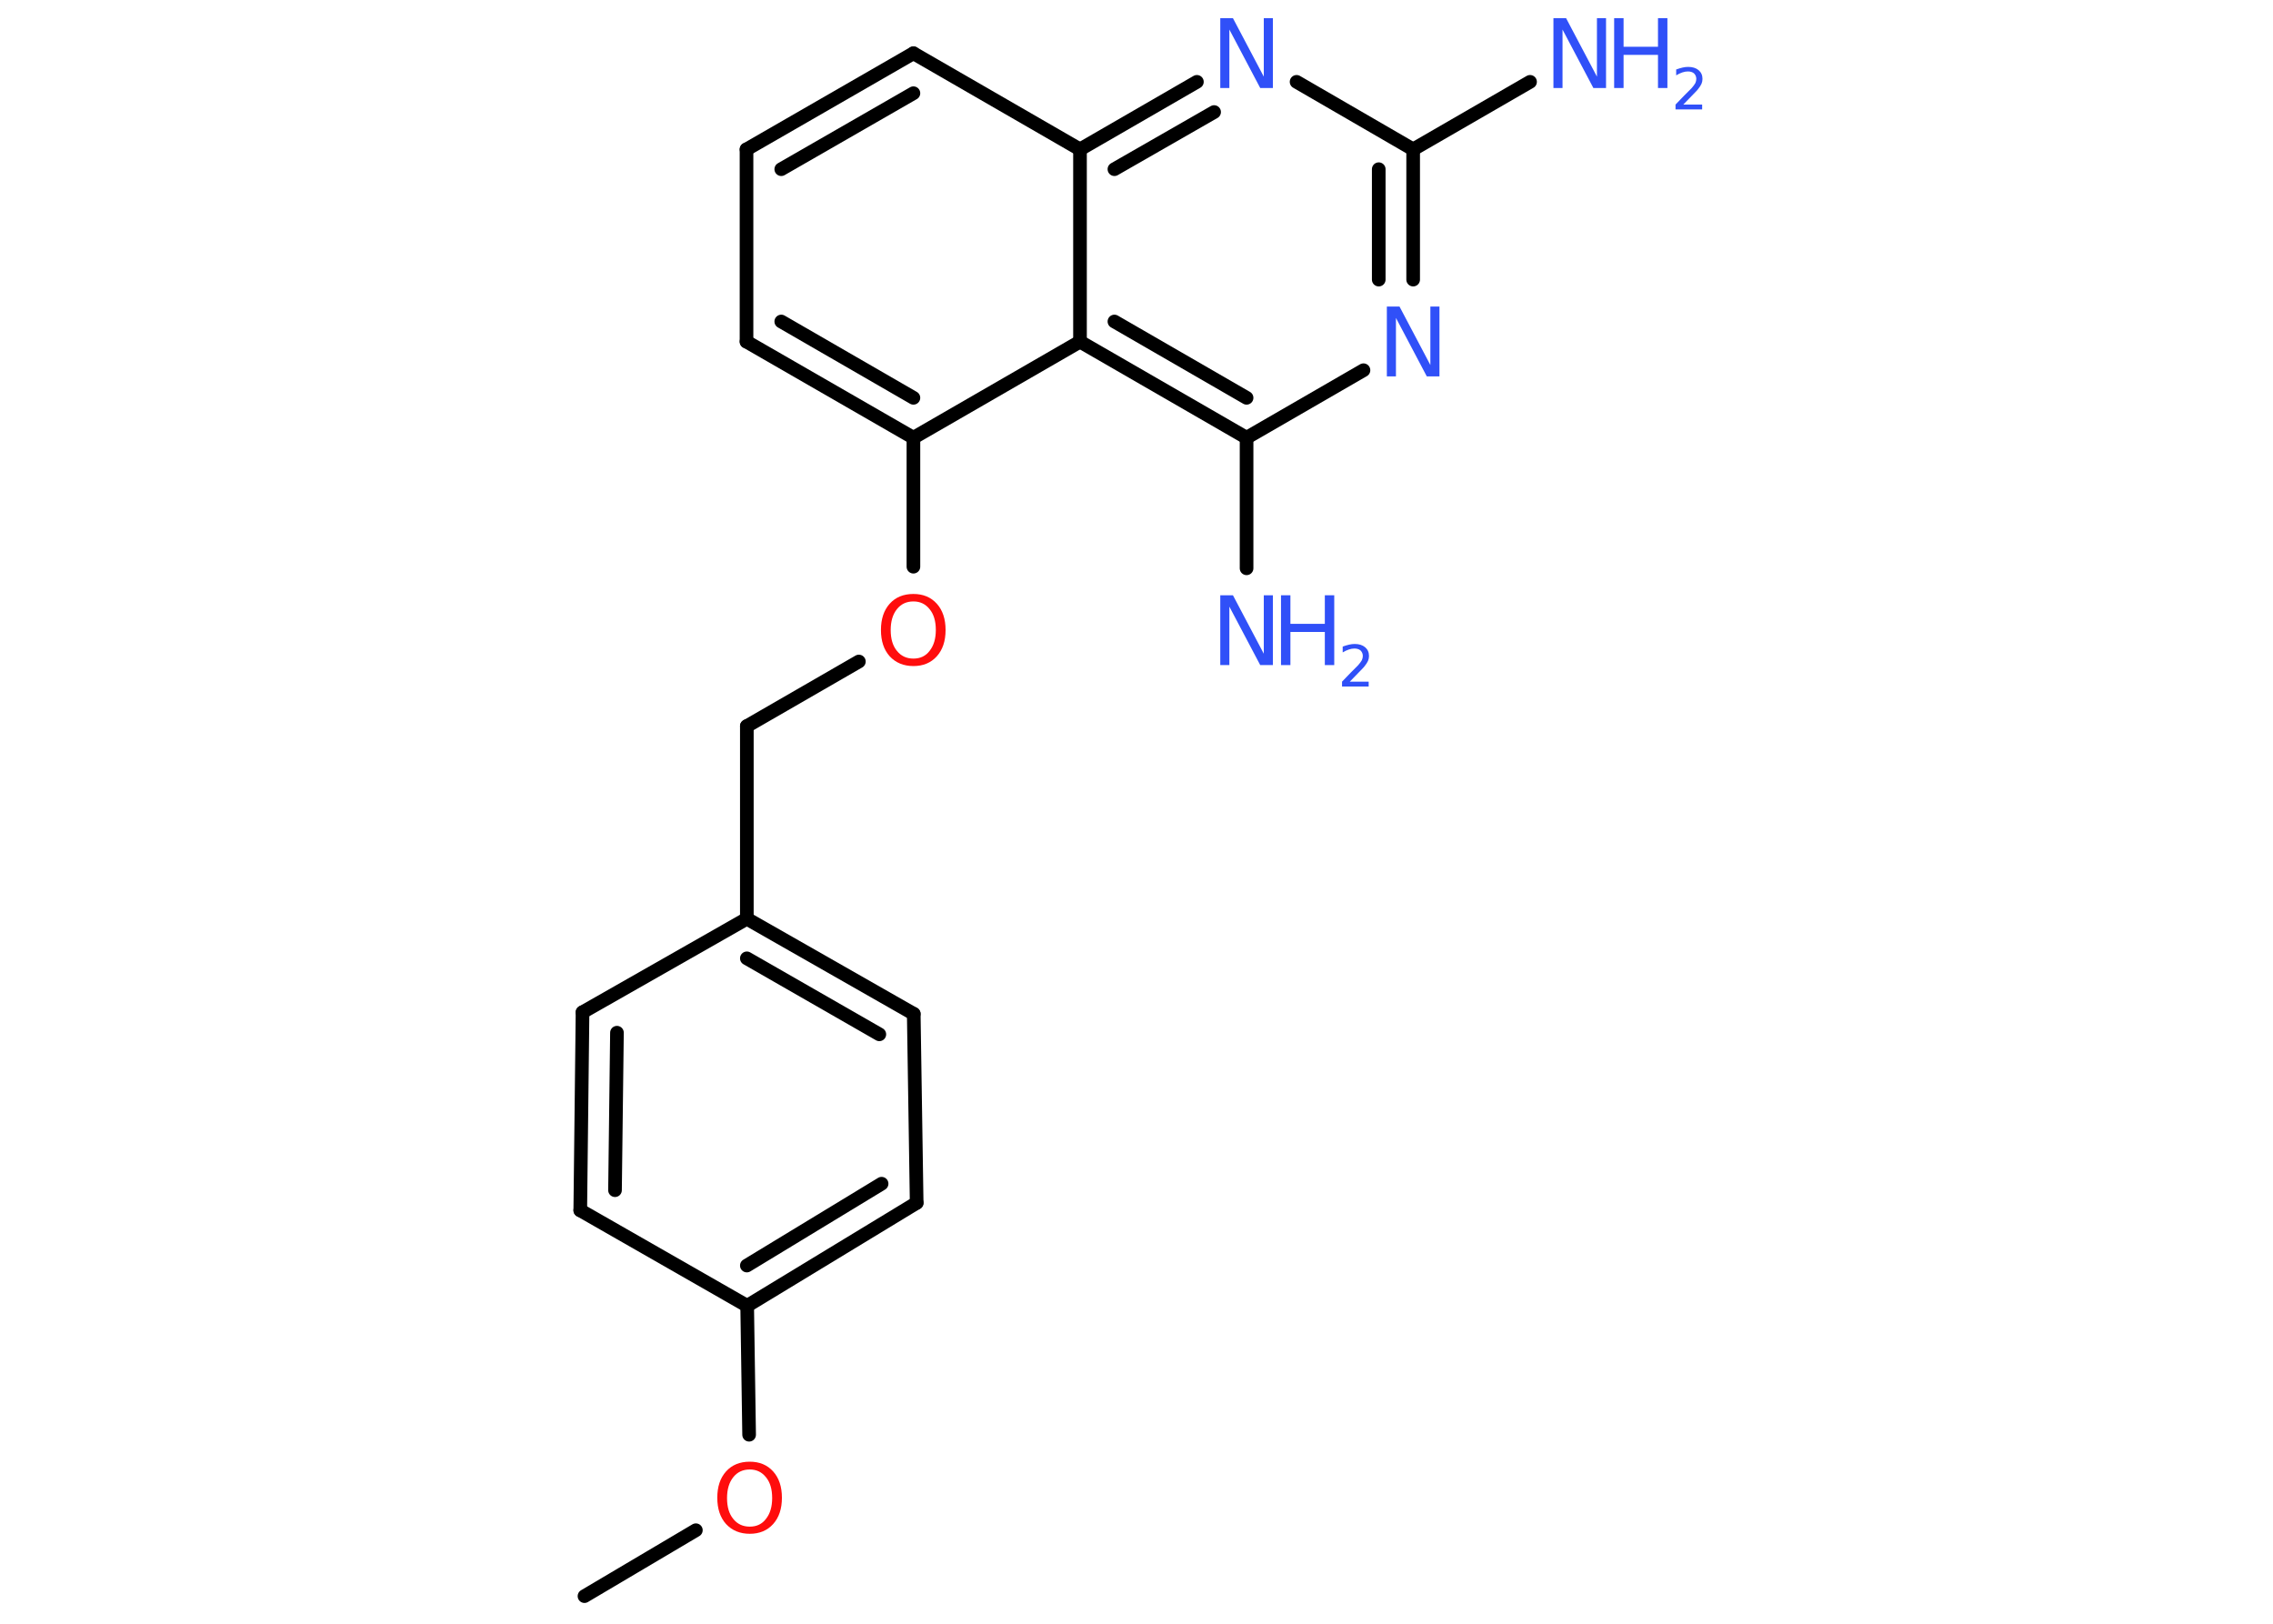 <?xml version='1.0' encoding='UTF-8'?>
<!DOCTYPE svg PUBLIC "-//W3C//DTD SVG 1.1//EN" "http://www.w3.org/Graphics/SVG/1.1/DTD/svg11.dtd">
<svg version='1.2' xmlns='http://www.w3.org/2000/svg' xmlns:xlink='http://www.w3.org/1999/xlink' width='70.0mm' height='50.0mm' viewBox='0 0 70.0 50.0'>
  <desc>Generated by the Chemistry Development Kit (http://github.com/cdk)</desc>
  <g stroke-linecap='round' stroke-linejoin='round' stroke='#000000' stroke-width='.42' fill='#3050F8'>
    <rect x='.0' y='.0' width='70.0' height='50.0' fill='#FFFFFF' stroke='none'/>
    <g id='mol1' class='mol'>
      <line id='mol1bnd1' class='bond' x1='18.0' y1='49.15' x2='21.43' y2='47.12'/>
      <line id='mol1bnd2' class='bond' x1='23.07' y1='44.18' x2='23.01' y2='40.21'/>
      <g id='mol1bnd3' class='bond'>
        <line x1='23.01' y1='40.21' x2='28.23' y2='37.04'/>
        <line x1='23.0' y1='38.97' x2='27.15' y2='36.45'/>
      </g>
      <line id='mol1bnd4' class='bond' x1='28.23' y1='37.04' x2='28.14' y2='31.22'/>
      <g id='mol1bnd5' class='bond'>
        <line x1='28.14' y1='31.22' x2='23.0' y2='28.29'/>
        <line x1='27.08' y1='31.85' x2='23.0' y2='29.51'/>
      </g>
      <line id='mol1bnd6' class='bond' x1='23.0' y1='28.29' x2='23.0' y2='22.36'/>
      <line id='mol1bnd7' class='bond' x1='23.0' y1='22.36' x2='26.45' y2='20.37'/>
      <line id='mol1bnd8' class='bond' x1='28.13' y1='17.45' x2='28.13' y2='13.48'/>
      <g id='mol1bnd9' class='bond'>
        <line x1='22.99' y1='10.52' x2='28.13' y2='13.48'/>
        <line x1='24.06' y1='9.9' x2='28.13' y2='12.25'/>
      </g>
      <line id='mol1bnd10' class='bond' x1='22.99' y1='10.52' x2='22.99' y2='4.6'/>
      <g id='mol1bnd11' class='bond'>
        <line x1='28.13' y1='1.64' x2='22.99' y2='4.6'/>
        <line x1='28.13' y1='2.87' x2='24.06' y2='5.21'/>
      </g>
      <line id='mol1bnd12' class='bond' x1='28.13' y1='1.64' x2='33.26' y2='4.6'/>
      <g id='mol1bnd13' class='bond'>
        <line x1='36.86' y1='2.52' x2='33.26' y2='4.6'/>
        <line x1='37.39' y1='3.45' x2='34.32' y2='5.21'/>
      </g>
      <line id='mol1bnd14' class='bond' x1='39.93' y1='2.52' x2='43.52' y2='4.6'/>
      <line id='mol1bnd15' class='bond' x1='43.52' y1='4.6' x2='47.12' y2='2.52'/>
      <g id='mol1bnd16' class='bond'>
        <line x1='43.52' y1='8.61' x2='43.52' y2='4.6'/>
        <line x1='42.46' y1='8.61' x2='42.46' y2='5.21'/>
      </g>
      <line id='mol1bnd17' class='bond' x1='41.99' y1='11.4' x2='38.39' y2='13.48'/>
      <line id='mol1bnd18' class='bond' x1='38.39' y1='13.48' x2='38.39' y2='17.5'/>
      <g id='mol1bnd19' class='bond'>
        <line x1='33.26' y1='10.52' x2='38.39' y2='13.48'/>
        <line x1='34.32' y1='9.9' x2='38.39' y2='12.25'/>
      </g>
      <line id='mol1bnd20' class='bond' x1='28.13' y1='13.48' x2='33.26' y2='10.52'/>
      <line id='mol1bnd21' class='bond' x1='33.26' y1='4.6' x2='33.26' y2='10.52'/>
      <line id='mol1bnd22' class='bond' x1='23.0' y1='28.29' x2='17.94' y2='31.17'/>
      <g id='mol1bnd23' class='bond'>
        <line x1='17.94' y1='31.17' x2='17.87' y2='37.27'/>
        <line x1='19.0' y1='31.8' x2='18.94' y2='36.65'/>
      </g>
      <line id='mol1bnd24' class='bond' x1='23.01' y1='40.21' x2='17.87' y2='37.27'/>
      <path id='mol1atm2' class='atom' d='M23.09 45.25q-.32 .0 -.51 .24q-.19 .24 -.19 .64q.0 .41 .19 .64q.19 .24 .51 .24q.32 .0 .5 -.24q.19 -.24 .19 -.64q.0 -.41 -.19 -.64q-.19 -.24 -.5 -.24zM23.09 45.01q.45 .0 .72 .3q.27 .3 .27 .81q.0 .51 -.27 .81q-.27 .3 -.72 .3q-.45 .0 -.73 -.3q-.27 -.3 -.27 -.81q.0 -.51 .27 -.81q.27 -.3 .73 -.3z' stroke='none' fill='#FF0D0D'/>
      <path id='mol1atm8' class='atom' d='M28.13 18.52q-.32 .0 -.51 .24q-.19 .24 -.19 .64q.0 .41 .19 .64q.19 .24 .51 .24q.32 .0 .5 -.24q.19 -.24 .19 -.64q.0 -.41 -.19 -.64q-.19 -.24 -.5 -.24zM28.13 18.29q.45 .0 .72 .3q.27 .3 .27 .81q.0 .51 -.27 .81q-.27 .3 -.72 .3q-.45 .0 -.73 -.3q-.27 -.3 -.27 -.81q.0 -.51 .27 -.81q.27 -.3 .73 -.3z' stroke='none' fill='#FF0D0D'/>
      <path id='mol1atm14' class='atom' d='M37.58 .56h.39l.95 1.8v-1.8h.28v2.15h-.39l-.95 -1.8v1.8h-.28v-2.15z' stroke='none'/>
      <g id='mol1atm16' class='atom'>
        <path d='M47.84 .56h.39l.95 1.8v-1.8h.28v2.15h-.39l-.95 -1.8v1.8h-.28v-2.15z' stroke='none'/>
        <path d='M49.71 .56h.29v.88h1.06v-.88h.29v2.15h-.29v-1.02h-1.06v1.02h-.29v-2.15z' stroke='none'/>
        <path d='M51.81 3.22h.61v.15h-.82v-.15q.1 -.1 .27 -.28q.17 -.17 .22 -.22q.08 -.09 .12 -.16q.03 -.07 .03 -.13q.0 -.1 -.07 -.17q-.07 -.06 -.19 -.06q-.08 .0 -.17 .03q-.09 .03 -.19 .09v-.18q.11 -.04 .2 -.06q.09 -.02 .17 -.02q.2 .0 .32 .1q.12 .1 .12 .27q.0 .08 -.03 .15q-.03 .07 -.11 .17q-.02 .03 -.14 .15q-.12 .12 -.33 .34z' stroke='none'/>
      </g>
      <path id='mol1atm17' class='atom' d='M42.71 9.44h.39l.95 1.8v-1.8h.28v2.15h-.39l-.95 -1.8v1.8h-.28v-2.15z' stroke='none'/>
      <g id='mol1atm19' class='atom'>
        <path d='M37.58 18.33h.39l.95 1.8v-1.8h.28v2.15h-.39l-.95 -1.8v1.8h-.28v-2.15z' stroke='none'/>
        <path d='M39.45 18.33h.29v.88h1.06v-.88h.29v2.15h-.29v-1.02h-1.06v1.02h-.29v-2.15z' stroke='none'/>
        <path d='M41.54 20.99h.61v.15h-.82v-.15q.1 -.1 .27 -.28q.17 -.17 .22 -.22q.08 -.09 .12 -.16q.03 -.07 .03 -.13q.0 -.1 -.07 -.17q-.07 -.06 -.19 -.06q-.08 .0 -.17 .03q-.09 .03 -.19 .09v-.18q.11 -.04 .2 -.06q.09 -.02 .17 -.02q.2 .0 .32 .1q.12 .1 .12 .27q.0 .08 -.03 .15q-.03 .07 -.11 .17q-.02 .03 -.14 .15q-.12 .12 -.33 .34z' stroke='none'/>
      </g>
    </g>
  </g>
</svg>
